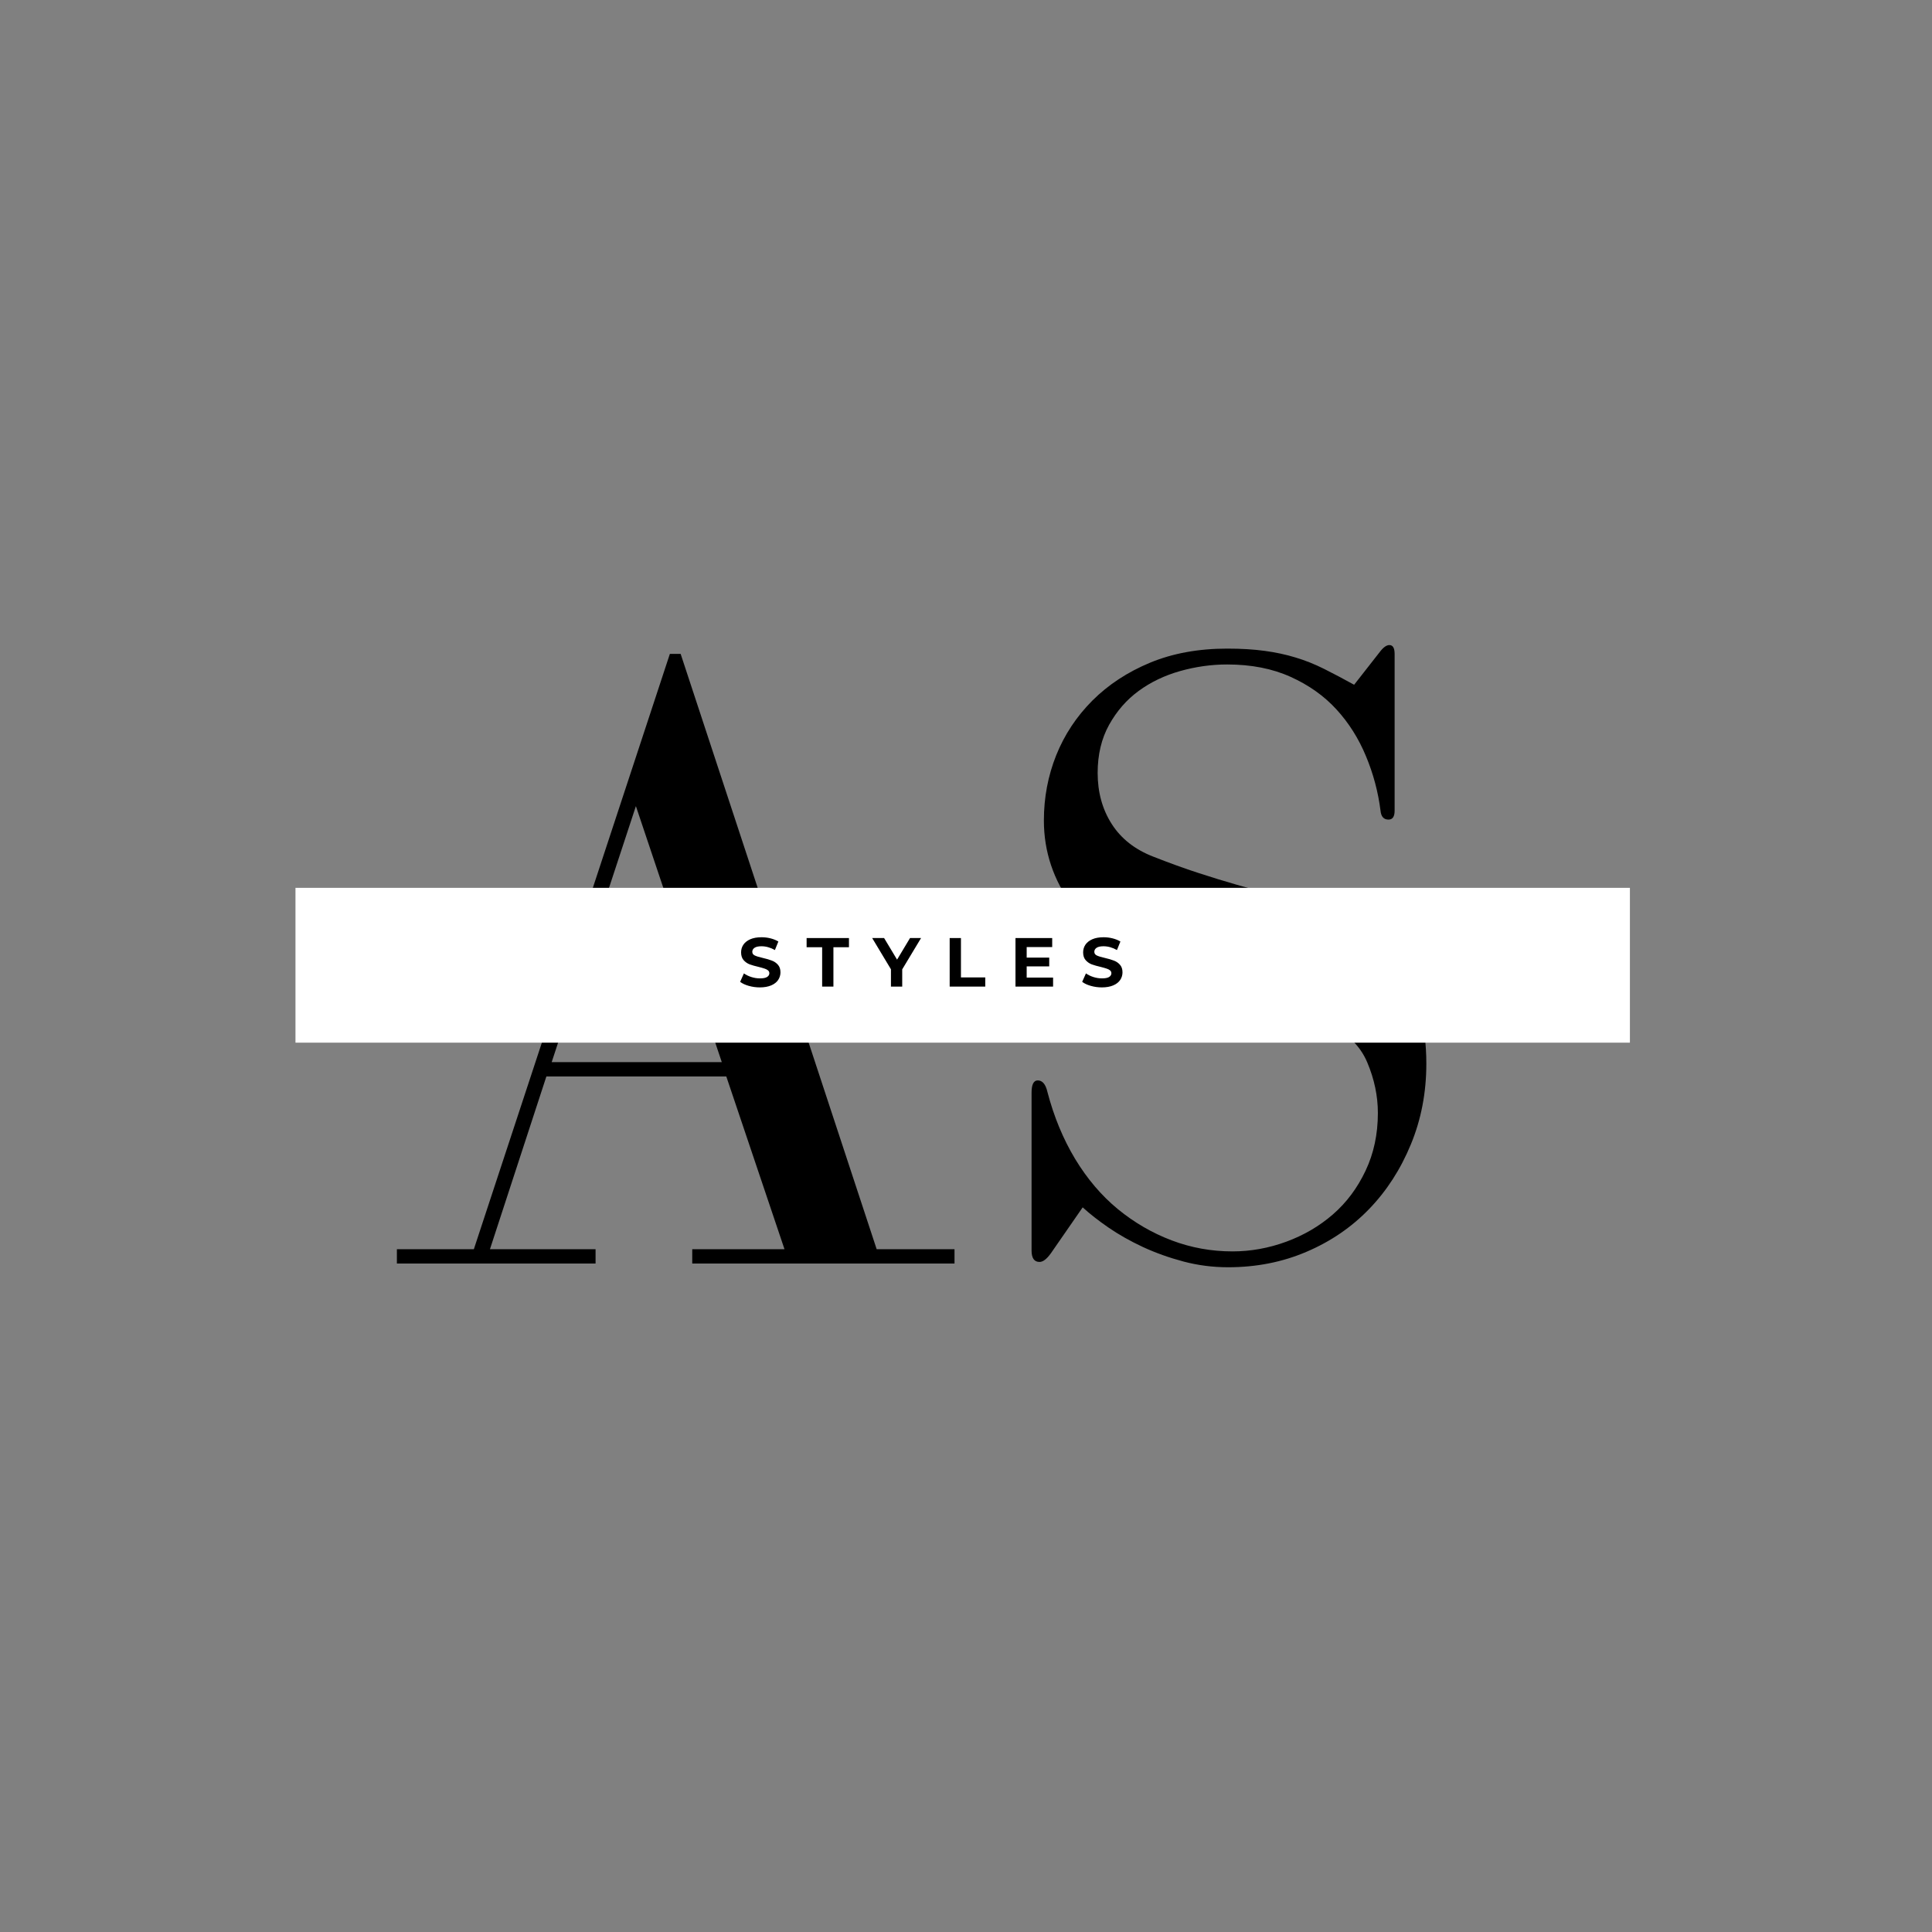 <svg xmlns="http://www.w3.org/2000/svg" xmlns:xlink="http://www.w3.org/1999/xlink" width="500" zoomAndPan="magnify" viewBox="0 0 375 375" height="500" preserveAspectRatio="xMidYMid meet" version="1.0"><rect x="0" y="0" width="375" height="375" fill="#808080" stroke="none"/><defs><g/><clipPath id="d1d4e7bc21"><path d="M 57.352 172.328 L 316.363 172.328 L 316.363 202.379 L 57.352 202.379 Z M 57.352 172.328 " clip-rule="nonzero"/></clipPath></defs><g fill="#000000" fill-opacity="1"><g transform="translate(190.648, 242.723)"><g><path d="M 77.141 -116.141 L 72.188 -109.812 C 70.133 -110.945 68.191 -111.973 66.359 -112.891 C 64.535 -113.805 62.68 -114.547 60.797 -115.109 C 58.922 -115.68 56.926 -116.109 54.812 -116.391 C 52.707 -116.68 50.285 -116.828 47.547 -116.828 C 41.961 -116.828 36.973 -115.914 32.578 -114.094 C 28.191 -112.27 24.457 -109.816 21.375 -106.734 C 18.301 -103.648 15.961 -100.113 14.359 -96.125 C 12.766 -92.133 11.969 -87.914 11.969 -83.469 C 11.969 -77.426 13.82 -71.895 17.531 -66.875 C 21.238 -61.863 27.023 -58.047 34.891 -55.422 C 38.648 -54.16 41.844 -53.129 44.469 -52.328 C 47.094 -51.535 49.547 -50.77 51.828 -50.031 C 54.109 -49.289 56.414 -48.492 58.75 -47.641 C 61.094 -46.785 63.801 -45.613 66.875 -44.125 C 70.75 -42.301 73.367 -39.766 74.734 -36.516 C 76.109 -33.266 76.797 -29.988 76.797 -26.688 C 76.797 -22.582 76 -18.848 74.406 -15.484 C 72.812 -12.117 70.703 -9.297 68.078 -7.016 C 65.453 -4.734 62.426 -2.961 59 -1.703 C 55.582 -0.453 52.109 0.172 48.578 0.172 C 44.473 0.172 40.535 -0.539 36.766 -1.969 C 33.004 -3.395 29.523 -5.414 26.328 -8.031 C 23.141 -10.656 20.375 -13.906 18.031 -17.781 C 15.695 -21.664 13.906 -26 12.656 -30.781 C 12.312 -32.27 11.688 -33.016 10.781 -33.016 C 9.977 -33.016 9.578 -32.219 9.578 -30.625 L 9.578 0 C 9.578 1.477 10.094 2.219 11.125 2.219 C 11.801 2.219 12.539 1.648 13.344 0.516 L 19.5 -8.375 C 20.863 -7.125 22.539 -5.812 24.531 -4.438 C 26.531 -3.07 28.754 -1.816 31.203 -0.672 C 33.66 0.461 36.285 1.398 39.078 2.141 C 41.879 2.879 44.758 3.25 47.719 3.25 C 53.195 3.25 58.27 2.25 62.938 0.25 C 67.613 -1.738 71.66 -4.5 75.078 -8.031 C 78.504 -11.57 81.211 -15.766 83.203 -20.609 C 85.203 -25.453 86.203 -30.672 86.203 -36.266 C 86.203 -43.898 84.406 -50.367 80.812 -55.672 C 77.227 -60.973 71.555 -64.766 63.797 -67.047 C 61.172 -67.848 58.719 -68.531 56.438 -69.094 C 54.164 -69.664 51.832 -70.297 49.438 -70.984 C 47.039 -71.672 44.531 -72.441 41.906 -73.297 C 39.281 -74.148 36.375 -75.203 33.188 -76.453 C 29.645 -77.828 26.961 -79.938 25.141 -82.781 C 23.316 -85.633 22.406 -88.941 22.406 -92.703 C 22.406 -96.242 23.145 -99.352 24.625 -102.031 C 26.113 -104.707 28.023 -106.898 30.359 -108.609 C 32.703 -110.328 35.383 -111.613 38.406 -112.469 C 41.426 -113.32 44.473 -113.75 47.547 -113.75 C 52.223 -113.75 56.328 -112.945 59.859 -111.344 C 63.398 -109.75 66.367 -107.641 68.766 -105.016 C 71.16 -102.398 73.066 -99.379 74.484 -95.953 C 75.91 -92.535 76.852 -89.004 77.312 -85.359 C 77.426 -84.211 77.941 -83.641 78.859 -83.641 C 79.648 -83.641 80.047 -84.211 80.047 -85.359 L 80.047 -115.797 C 80.047 -116.941 79.707 -117.516 79.031 -117.516 C 78.457 -117.516 77.828 -117.055 77.141 -116.141 Z M 77.141 -116.141 "/></g></g></g><g fill="#000000" fill-opacity="1"><g transform="translate(73.208, 245.25)"><g><path d="M 3.828 -2.781 L 3.828 0 L 42.391 0 L 42.391 -2.781 L 21.891 -2.781 L 32.844 -36.312 L 67.766 -36.312 L 79.062 -2.781 L 61.156 -2.781 L 61.156 0 L 112.062 0 L 112.062 -2.781 L 96.953 -2.781 L 58.906 -118.328 L 56.812 -118.328 L 18.766 -2.781 Z M 50.219 -88.781 L 66.891 -39.094 L 33.875 -39.094 Z M 50.219 -88.781 "/></g></g></g><g clip-path="url(#d1d4e7bc21)"><path fill="#ffffff" d="M 57.352 172.328 L 316.422 172.328 L 316.422 202.379 L 57.352 202.379 Z M 57.352 172.328 " fill-opacity="1" fill-rule="nonzero"/></g><g fill="#000000" fill-opacity="1"><g transform="translate(143.284, 191.497)"><g><path d="M 4.203 0.156 C 3.461 0.156 2.742 0.055 2.047 -0.141 C 1.359 -0.336 0.801 -0.598 0.375 -0.922 L 1.109 -2.562 C 1.516 -2.27 1.992 -2.035 2.547 -1.859 C 3.109 -1.68 3.664 -1.594 4.219 -1.594 C 4.844 -1.594 5.301 -1.68 5.594 -1.859 C 5.895 -2.047 6.047 -2.289 6.047 -2.594 C 6.047 -2.82 5.957 -3.008 5.781 -3.156 C 5.602 -3.301 5.375 -3.414 5.094 -3.5 C 4.82 -3.594 4.457 -3.695 4 -3.812 C 3.281 -3.977 2.691 -4.145 2.234 -4.312 C 1.773 -4.488 1.379 -4.766 1.047 -5.141 C 0.723 -5.516 0.562 -6.016 0.562 -6.641 C 0.562 -7.191 0.707 -7.688 1 -8.125 C 1.301 -8.57 1.75 -8.926 2.344 -9.188 C 2.938 -9.445 3.664 -9.578 4.531 -9.578 C 5.133 -9.578 5.723 -9.504 6.297 -9.359 C 6.867 -9.211 7.367 -9.008 7.797 -8.75 L 7.125 -7.094 C 6.258 -7.582 5.391 -7.828 4.516 -7.828 C 3.91 -7.828 3.461 -7.727 3.172 -7.531 C 2.879 -7.332 2.734 -7.07 2.734 -6.75 C 2.734 -6.426 2.898 -6.188 3.234 -6.031 C 3.566 -5.875 4.082 -5.719 4.781 -5.562 C 5.5 -5.395 6.082 -5.223 6.531 -5.047 C 6.988 -4.879 7.379 -4.613 7.703 -4.25 C 8.035 -3.883 8.203 -3.391 8.203 -2.766 C 8.203 -2.223 8.051 -1.727 7.75 -1.281 C 7.457 -0.844 7.008 -0.492 6.406 -0.234 C 5.801 0.023 5.066 0.156 4.203 0.156 Z M 4.203 0.156 "/></g></g></g><g fill="#000000" fill-opacity="1"><g transform="translate(156.516, 191.497)"><g><path d="M 3.062 -7.641 L 0.047 -7.641 L 0.047 -9.422 L 8.266 -9.422 L 8.266 -7.641 L 5.25 -7.641 L 5.25 0 L 3.062 0 Z M 3.062 -7.641 "/></g></g></g><g fill="#000000" fill-opacity="1"><g transform="translate(169.479, 191.497)"><g><path d="M 5.641 -3.344 L 5.641 0 L 3.453 0 L 3.453 -3.359 L -0.188 -9.422 L 2.125 -9.422 L 4.641 -5.234 L 7.156 -9.422 L 9.297 -9.422 Z M 5.641 -3.344 "/></g></g></g><g fill="#000000" fill-opacity="1"><g transform="translate(183.222, 191.497)"><g><path d="M 1.109 -9.422 L 3.297 -9.422 L 3.297 -1.781 L 8.016 -1.781 L 8.016 0 L 1.109 0 Z M 1.109 -9.422 "/></g></g></g><g fill="#000000" fill-opacity="1"><g transform="translate(195.997, 191.497)"><g><path d="M 8.406 -1.75 L 8.406 0 L 1.109 0 L 1.109 -9.422 L 8.234 -9.422 L 8.234 -7.672 L 3.281 -7.672 L 3.281 -5.625 L 7.656 -5.625 L 7.656 -3.922 L 3.281 -3.922 L 3.281 -1.75 Z M 8.406 -1.75 "/></g></g></g><g fill="#000000" fill-opacity="1"><g transform="translate(209.673, 191.497)"><g><path d="M 4.203 0.156 C 3.461 0.156 2.742 0.055 2.047 -0.141 C 1.359 -0.336 0.801 -0.598 0.375 -0.922 L 1.109 -2.562 C 1.516 -2.27 1.992 -2.035 2.547 -1.859 C 3.109 -1.68 3.664 -1.594 4.219 -1.594 C 4.844 -1.594 5.301 -1.68 5.594 -1.859 C 5.895 -2.047 6.047 -2.289 6.047 -2.594 C 6.047 -2.82 5.957 -3.008 5.781 -3.156 C 5.602 -3.301 5.375 -3.414 5.094 -3.5 C 4.82 -3.594 4.457 -3.695 4 -3.812 C 3.281 -3.977 2.691 -4.145 2.234 -4.312 C 1.773 -4.488 1.379 -4.766 1.047 -5.141 C 0.723 -5.516 0.562 -6.016 0.562 -6.641 C 0.562 -7.191 0.707 -7.688 1 -8.125 C 1.301 -8.57 1.75 -8.926 2.344 -9.188 C 2.938 -9.445 3.664 -9.578 4.531 -9.578 C 5.133 -9.578 5.723 -9.504 6.297 -9.359 C 6.867 -9.211 7.367 -9.008 7.797 -8.75 L 7.125 -7.094 C 6.258 -7.582 5.391 -7.828 4.516 -7.828 C 3.91 -7.828 3.461 -7.727 3.172 -7.531 C 2.879 -7.332 2.734 -7.07 2.734 -6.75 C 2.734 -6.426 2.898 -6.188 3.234 -6.031 C 3.566 -5.875 4.082 -5.719 4.781 -5.562 C 5.5 -5.395 6.082 -5.223 6.531 -5.047 C 6.988 -4.879 7.379 -4.613 7.703 -4.25 C 8.035 -3.883 8.203 -3.391 8.203 -2.766 C 8.203 -2.223 8.051 -1.727 7.75 -1.281 C 7.457 -0.844 7.008 -0.492 6.406 -0.234 C 5.801 0.023 5.066 0.156 4.203 0.156 Z M 4.203 0.156 "/></g></g></g><g fill="#000000" fill-opacity="1"><g transform="translate(222.91, 191.497)"><g/></g></g></svg>